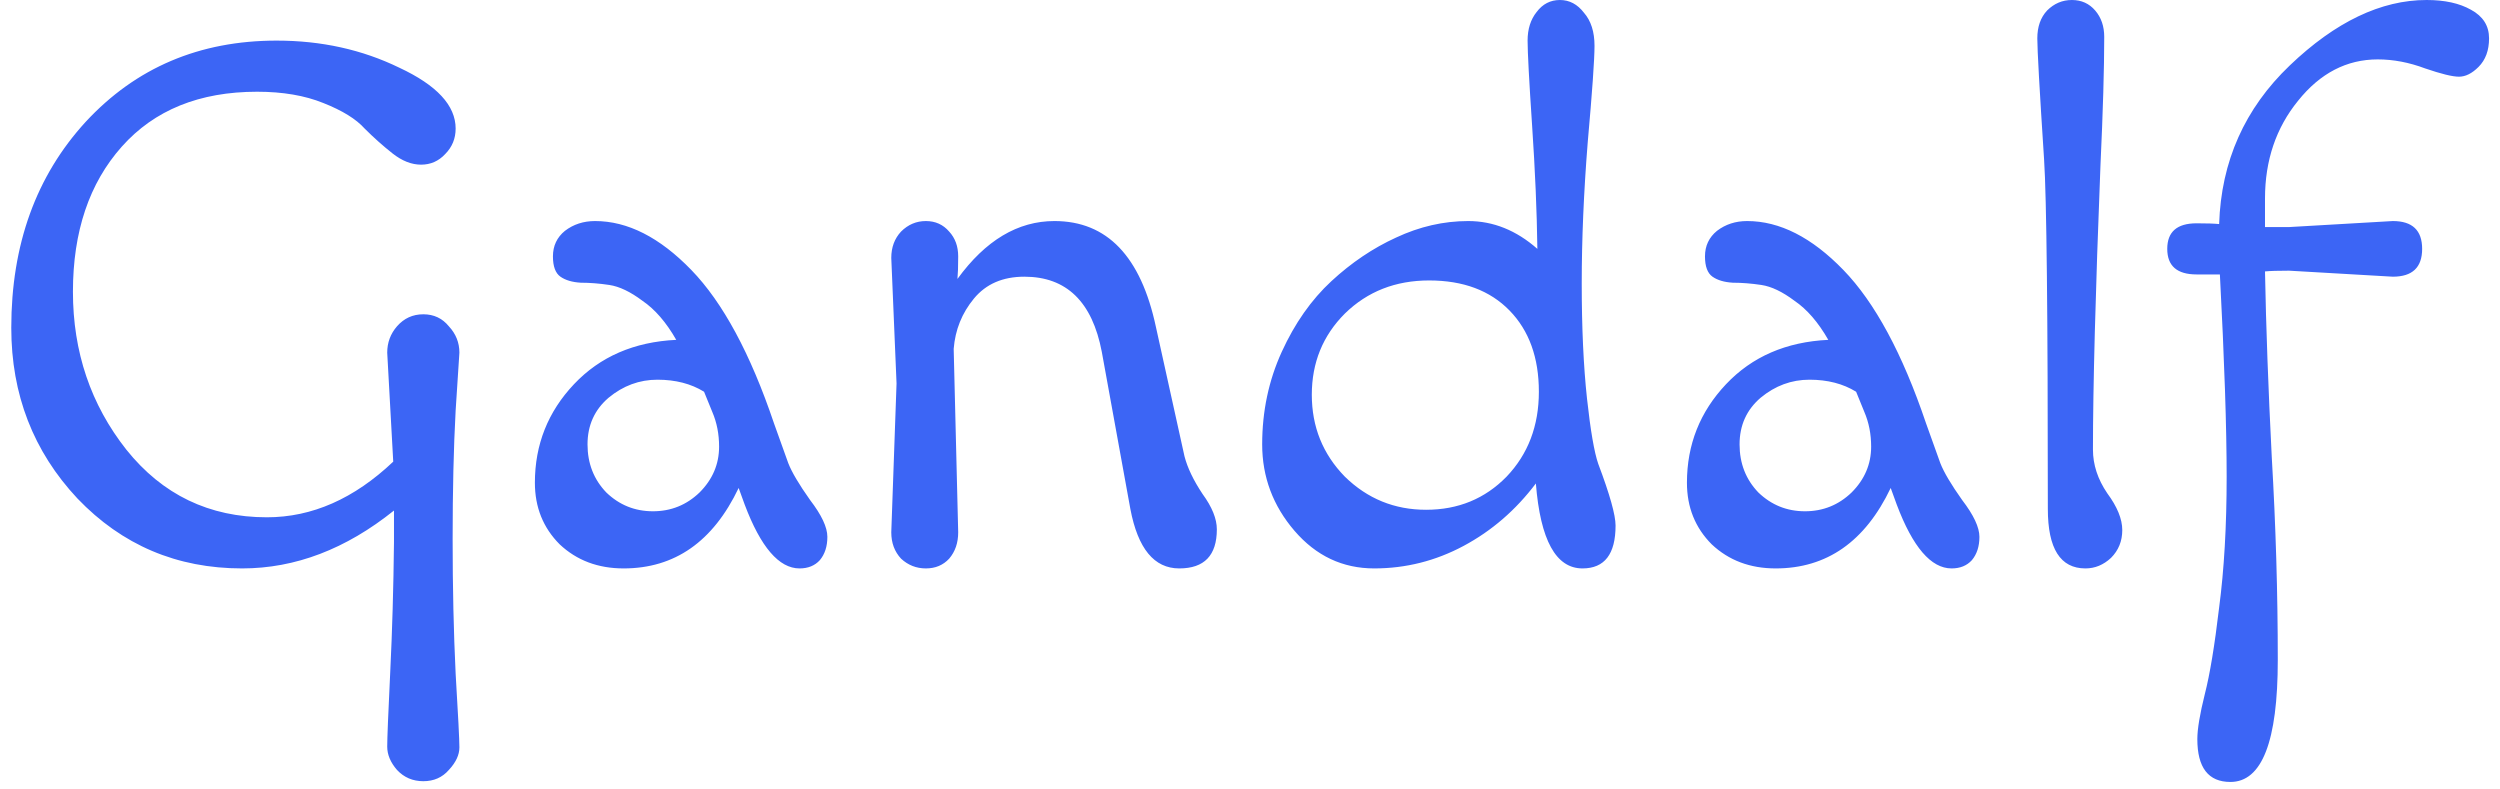 <svg width="133" height="42" viewBox="0 0 133 42" fill="none" xmlns="http://www.w3.org/2000/svg">
<path d="M20.92 24.56L20.6 18.76C20.6 18.227 20.773 17.76 21.12 17.36C21.493 16.933 21.96 16.72 22.52 16.72C23.08 16.72 23.533 16.933 23.88 17.36C24.253 17.76 24.44 18.227 24.44 18.76C24.44 18.84 24.373 19.867 24.24 21.84C24.133 23.813 24.08 26.093 24.08 28.68C24.08 31.24 24.133 33.627 24.24 35.84C24.373 38.053 24.44 39.36 24.44 39.76C24.44 40.16 24.253 40.56 23.88 40.96C23.533 41.36 23.08 41.56 22.52 41.56C21.96 41.56 21.493 41.36 21.12 40.96C20.773 40.56 20.6 40.147 20.6 39.72C20.6 39.293 20.653 37.973 20.76 35.76C20.867 33.573 20.933 31.267 20.96 28.84V27.16C18.4 29.213 15.707 30.24 12.88 30.24C9.413 30.24 6.493 29 4.12 26.52C1.773 24.013 0.6 20.987 0.6 17.44C0.6 13.013 1.92 9.36 4.56 6.48C7.227 3.6 10.613 2.16 14.72 2.16C17.093 2.16 19.267 2.64 21.24 3.6C23.24 4.533 24.24 5.613 24.24 6.84C24.24 7.373 24.053 7.827 23.68 8.2C23.333 8.573 22.907 8.76 22.4 8.76C21.893 8.76 21.387 8.56 20.88 8.16C20.373 7.76 19.88 7.32 19.4 6.84C18.947 6.333 18.213 5.88 17.2 5.48C16.213 5.08 15.04 4.88 13.68 4.88C10.613 4.88 8.213 5.853 6.48 7.8C4.747 9.747 3.88 12.32 3.88 15.52C3.88 18.72 4.827 21.52 6.72 23.92C8.64 26.32 11.133 27.52 14.2 27.52C16.6 27.52 18.84 26.533 20.92 24.56ZM41.936 24.64C42.123 25.12 42.51 25.773 43.096 26.6C43.71 27.4 44.016 28.053 44.016 28.56C44.016 29.067 43.883 29.48 43.616 29.8C43.35 30.093 42.99 30.24 42.536 30.24C41.443 30.24 40.47 29.107 39.616 26.84L39.296 25.96C37.936 28.813 35.896 30.24 33.176 30.24C31.816 30.24 30.683 29.813 29.776 28.96C28.896 28.08 28.456 26.987 28.456 25.68C28.456 23.653 29.15 21.907 30.536 20.44C31.923 18.973 33.736 18.187 35.976 18.08C35.443 17.147 34.843 16.453 34.176 16C33.536 15.52 32.95 15.24 32.416 15.16C31.883 15.08 31.376 15.04 30.896 15.04C30.443 15.013 30.083 14.907 29.816 14.72C29.55 14.533 29.416 14.173 29.416 13.64C29.416 13.08 29.63 12.627 30.056 12.28C30.51 11.933 31.043 11.76 31.656 11.76C33.39 11.76 35.096 12.627 36.776 14.36C38.456 16.093 39.923 18.813 41.176 22.52L41.936 24.64ZM34.976 20.2C34.016 20.2 33.15 20.52 32.376 21.16C31.63 21.8 31.256 22.627 31.256 23.64C31.256 24.653 31.59 25.507 32.256 26.2C32.95 26.867 33.776 27.2 34.736 27.2C35.696 27.2 36.523 26.867 37.216 26.2C37.91 25.507 38.256 24.693 38.256 23.76C38.256 23.093 38.136 22.48 37.896 21.92C37.656 21.333 37.51 20.973 37.456 20.84C36.763 20.413 35.936 20.2 34.976 20.2ZM50.736 18.56L50.976 28.32C50.976 28.88 50.816 29.347 50.496 29.72C50.176 30.067 49.762 30.24 49.256 30.24C48.749 30.24 48.309 30.067 47.936 29.72C47.589 29.347 47.416 28.88 47.416 28.32L47.696 20.4C47.696 20.4 47.602 18.173 47.416 13.72C47.416 13.16 47.589 12.693 47.936 12.32C48.309 11.947 48.749 11.76 49.256 11.76C49.762 11.76 50.176 11.947 50.496 12.32C50.816 12.667 50.976 13.107 50.976 13.64C50.976 14.173 50.962 14.573 50.936 14.84C52.429 12.787 54.149 11.76 56.096 11.76C58.896 11.76 60.696 13.64 61.496 17.4L63.016 24.28C63.176 24.893 63.496 25.56 63.976 26.28C64.482 26.973 64.736 27.6 64.736 28.16C64.736 29.547 64.069 30.24 62.736 30.24C61.402 30.24 60.536 29.187 60.136 27.08L58.616 18.72C58.109 16.053 56.736 14.72 54.496 14.72C53.349 14.72 52.456 15.107 51.816 15.88C51.176 16.653 50.816 17.547 50.736 18.56ZM73.108 30.24C71.428 30.24 70.015 29.573 68.868 28.24C67.722 26.907 67.148 25.373 67.148 23.64C67.148 21.88 67.495 20.24 68.188 18.72C68.882 17.2 69.762 15.947 70.828 14.96C71.895 13.973 73.042 13.2 74.268 12.64C75.522 12.053 76.802 11.76 78.108 11.76C79.442 11.76 80.668 12.253 81.788 13.24C81.762 11.24 81.668 9.053 81.508 6.68C81.348 4.28 81.268 2.773 81.268 2.16C81.268 1.547 81.428 1.04 81.748 0.64C82.068 0.213 82.482 -2.38419e-06 82.988 -2.38419e-06C83.495 -2.38419e-06 83.922 0.227 84.268 0.68C84.642 1.107 84.828 1.693 84.828 2.44C84.828 3.16 84.708 4.867 84.468 7.56C84.255 10.227 84.148 12.733 84.148 15.08C84.148 17.427 84.242 19.467 84.428 21.2C84.615 22.907 84.815 24.067 85.028 24.68C85.642 26.307 85.948 27.4 85.948 27.96C85.948 29.48 85.362 30.24 84.188 30.24C82.775 30.24 81.948 28.733 81.708 25.72C80.642 27.133 79.362 28.24 77.868 29.04C76.375 29.84 74.788 30.24 73.108 30.24ZM71.548 16.68C70.375 17.853 69.788 19.293 69.788 21C69.788 22.707 70.375 24.16 71.548 25.36C72.748 26.533 74.188 27.12 75.868 27.12C77.575 27.12 79.002 26.533 80.148 25.36C81.295 24.16 81.868 22.653 81.868 20.84C81.868 19.027 81.348 17.587 80.308 16.52C79.268 15.453 77.842 14.92 76.028 14.92C74.242 14.92 72.748 15.507 71.548 16.68ZM103.225 24.64C103.412 25.12 103.799 25.773 104.385 26.6C104.999 27.4 105.305 28.053 105.305 28.56C105.305 29.067 105.172 29.48 104.905 29.8C104.639 30.093 104.279 30.24 103.825 30.24C102.732 30.24 101.759 29.107 100.905 26.84L100.585 25.96C99.225 28.813 97.185 30.24 94.465 30.24C93.105 30.24 91.972 29.813 91.065 28.96C90.185 28.08 89.745 26.987 89.745 25.68C89.745 23.653 90.439 21.907 91.825 20.44C93.212 18.973 95.025 18.187 97.265 18.08C96.732 17.147 96.132 16.453 95.465 16C94.825 15.52 94.239 15.24 93.705 15.16C93.172 15.08 92.665 15.04 92.185 15.04C91.732 15.013 91.372 14.907 91.105 14.72C90.839 14.533 90.705 14.173 90.705 13.64C90.705 13.08 90.919 12.627 91.345 12.28C91.799 11.933 92.332 11.76 92.945 11.76C94.679 11.76 96.385 12.627 98.065 14.36C99.745 16.093 101.212 18.813 102.465 22.52L103.225 24.64ZM96.265 20.2C95.305 20.2 94.439 20.52 93.665 21.16C92.919 21.8 92.545 22.627 92.545 23.64C92.545 24.653 92.879 25.507 93.545 26.2C94.239 26.867 95.065 27.2 96.025 27.2C96.985 27.2 97.812 26.867 98.505 26.2C99.199 25.507 99.545 24.693 99.545 23.76C99.545 23.093 99.425 22.48 99.185 21.92C98.945 21.333 98.799 20.973 98.745 20.84C98.052 20.413 97.225 20.2 96.265 20.2ZM108.945 27.08C108.945 16.707 108.878 10.507 108.745 8.48C108.505 4.8 108.385 2.653 108.385 2.04C108.385 1.427 108.558 0.933 108.905 0.56C109.278 0.187 109.718 -2.38419e-06 110.225 -2.38419e-06C110.731 -2.38419e-06 111.145 0.187 111.465 0.56C111.785 0.933 111.945 1.4 111.945 1.96C111.945 3.64 111.878 5.92 111.745 8.8C111.478 15.573 111.345 20.613 111.345 23.92C111.345 24.72 111.598 25.493 112.105 26.24C112.638 26.96 112.905 27.613 112.905 28.2C112.905 28.787 112.705 29.28 112.305 29.68C111.905 30.053 111.451 30.24 110.945 30.24C109.611 30.24 108.945 29.187 108.945 27.08ZM117.298 36.92C117.565 35.88 117.818 34.347 118.058 32.32C118.325 30.293 118.458 27.973 118.458 25.36C118.458 22.747 118.338 19.16 118.098 14.6H116.858C115.818 14.6 115.298 14.147 115.298 13.24C115.298 12.333 115.818 11.88 116.858 11.88C117.392 11.88 117.792 11.893 118.058 11.92C118.165 8.587 119.418 5.773 121.818 3.48C124.245 1.16 126.672 -2.38419e-06 129.098 -2.38419e-06C130.058 -2.38419e-06 130.845 0.173 131.458 0.52C132.098 0.867 132.418 1.373 132.418 2.04C132.418 2.68 132.232 3.187 131.858 3.56C131.512 3.907 131.165 4.08 130.818 4.08C130.472 4.08 129.872 3.933 129.018 3.64C128.165 3.32 127.325 3.16 126.498 3.16C124.845 3.16 123.432 3.893 122.258 5.36C121.085 6.8 120.498 8.533 120.498 10.56V12.08H121.778L127.298 11.76C128.338 11.76 128.858 12.253 128.858 13.24C128.858 14.227 128.338 14.72 127.298 14.72L121.778 14.4C121.192 14.4 120.765 14.413 120.498 14.44C120.552 17.373 120.672 20.667 120.858 24.32C121.072 27.973 121.178 31.573 121.178 35.12C121.178 39.44 120.338 41.6 118.658 41.6C117.485 41.6 116.898 40.84 116.898 39.32C116.898 38.787 117.032 37.987 117.298 36.92Z" fill="#3C65F5"/>
</svg>
